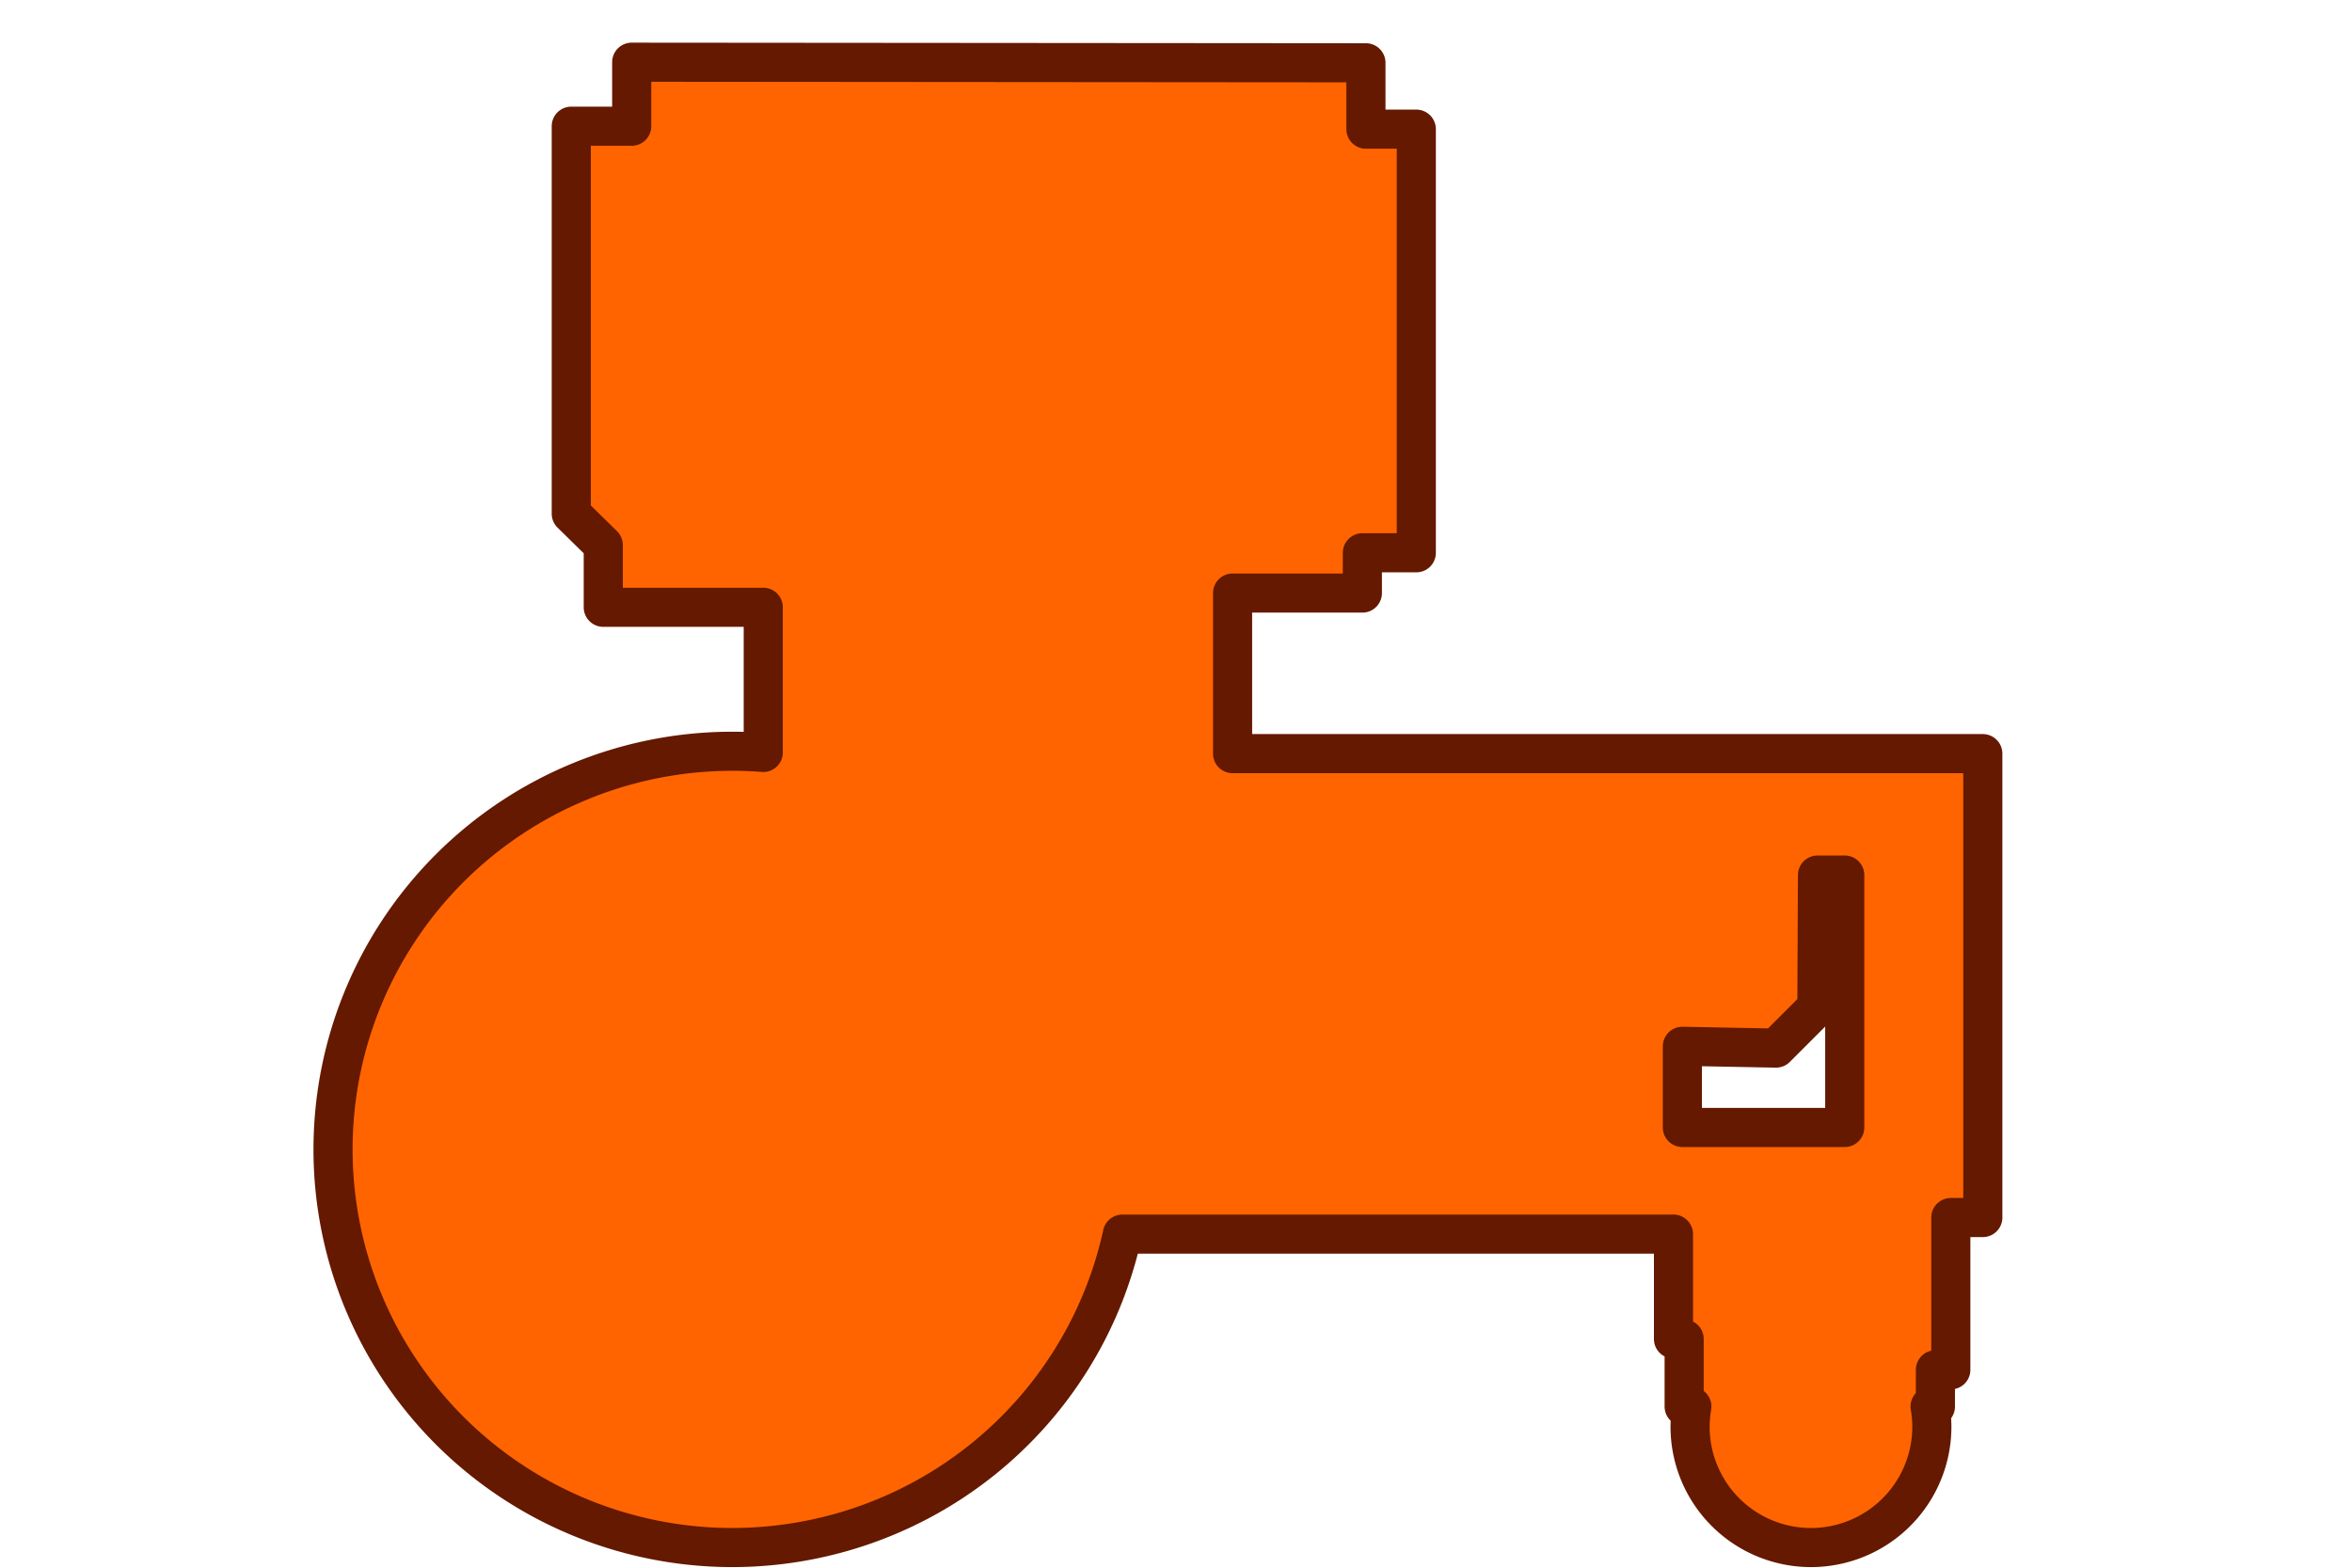 <?xml version="1.0" encoding="UTF-8" standalone="no"?>
<!-- Created with Inkscape (http://www.inkscape.org/) -->

<svg
   xmlns:dc="http://purl.org/dc/elements/1.1/"
   xmlns:cc="http://creativecommons.org/ns#"
   xmlns:rdf="http://www.w3.org/1999/02/22-rdf-syntax-ns#"
   xmlns:svg="http://www.w3.org/2000/svg"
   xmlns="http://www.w3.org/2000/svg"
   xmlns:sodipodi="http://sodipodi.sourceforge.net/DTD/sodipodi-0.dtd"
   xmlns:inkscape="http://www.inkscape.org/namespaces/inkscape"
   width="15"
   height="10"
   viewBox="0 0 3.969 2.646"
   version="1.1"
   id="svg8"
   inkscape:version="0.92.1 r15371"
   sodipodi:docname="T.S.svg">
  <defs
     id="defs2" />
  <sodipodi:namedview
     id="base"
     pagecolor="#ffffff"
     bordercolor="#666666"
     borderopacity="1.0"
     inkscape:pageopacity="0.0"
     inkscape:pageshadow="2"
     inkscape:zoom="15.839192"
     inkscape:cx="11.045113"
     inkscape:cy="-3.4325636"
     inkscape:document-units="px"
     inkscape:current-layer="layer1"
     showgrid="false"
     showguides="false"
     fit-margin-top="0"
     fit-margin-left="0"
     fit-margin-right="0"
     fit-margin-bottom="0"
     units="px"
     inkscape:window-width="1366"
     inkscape:window-height="705"
     inkscape:window-x="-8"
     inkscape:window-y="-8"
     inkscape:window-maximized="1" />
  <g
     inkscape:label="Layer 1"
     inkscape:groupmode="layer"
     id="layer1"
     transform="translate(-27.472,-201.489)">
    <path
       style="fill:#ff6400;fill-opacity:1;fill-rule:nonzero;stroke:#641900;stroke-width:0.066;stroke-linecap:square;stroke-linejoin:round;stroke-miterlimit:4;stroke-dasharray:none;stroke-opacity:1"
       d="m 28.538,201.594 v 0.108 h -0.102 v 0.654 l 0.054,0.053 v 0.105 h 0.27 v 0.245 a 0.674,0.672 0 0 0 -0.052,-0.002 0.674,0.672 0 0 0 -0.674,0.672 0.674,0.672 0 0 0 0.674,0.672 0.674,0.672 0 0 0 0.658,-0.529 h 0.93 v 0.177 h 0.018 v 0.114 h 0.013 a 0.204,0.204 0 0 0 -0.003,0.034 0.204,0.204 0 0 0 0.204,0.204 0.204,0.204 0 0 0 0.204,-0.204 0.204,0.204 0 0 0 -0.003,-0.034 h 0.009 v -0.062 h 0.026 v -0.257 h 0.054 v -0.783 h -1.266 v -0.271 h 0.219 v -0.068 h 0.091 v -0.715 h -0.085 v -0.112 z m 2.001,1.372 h 0.046 v 0.426 h -0.274 v -0.137 l 0.158,0.003 0.069,-0.069 z"
       id="path4494"
       inkscape:connector-curvature="0" />
  </g>
</svg>
